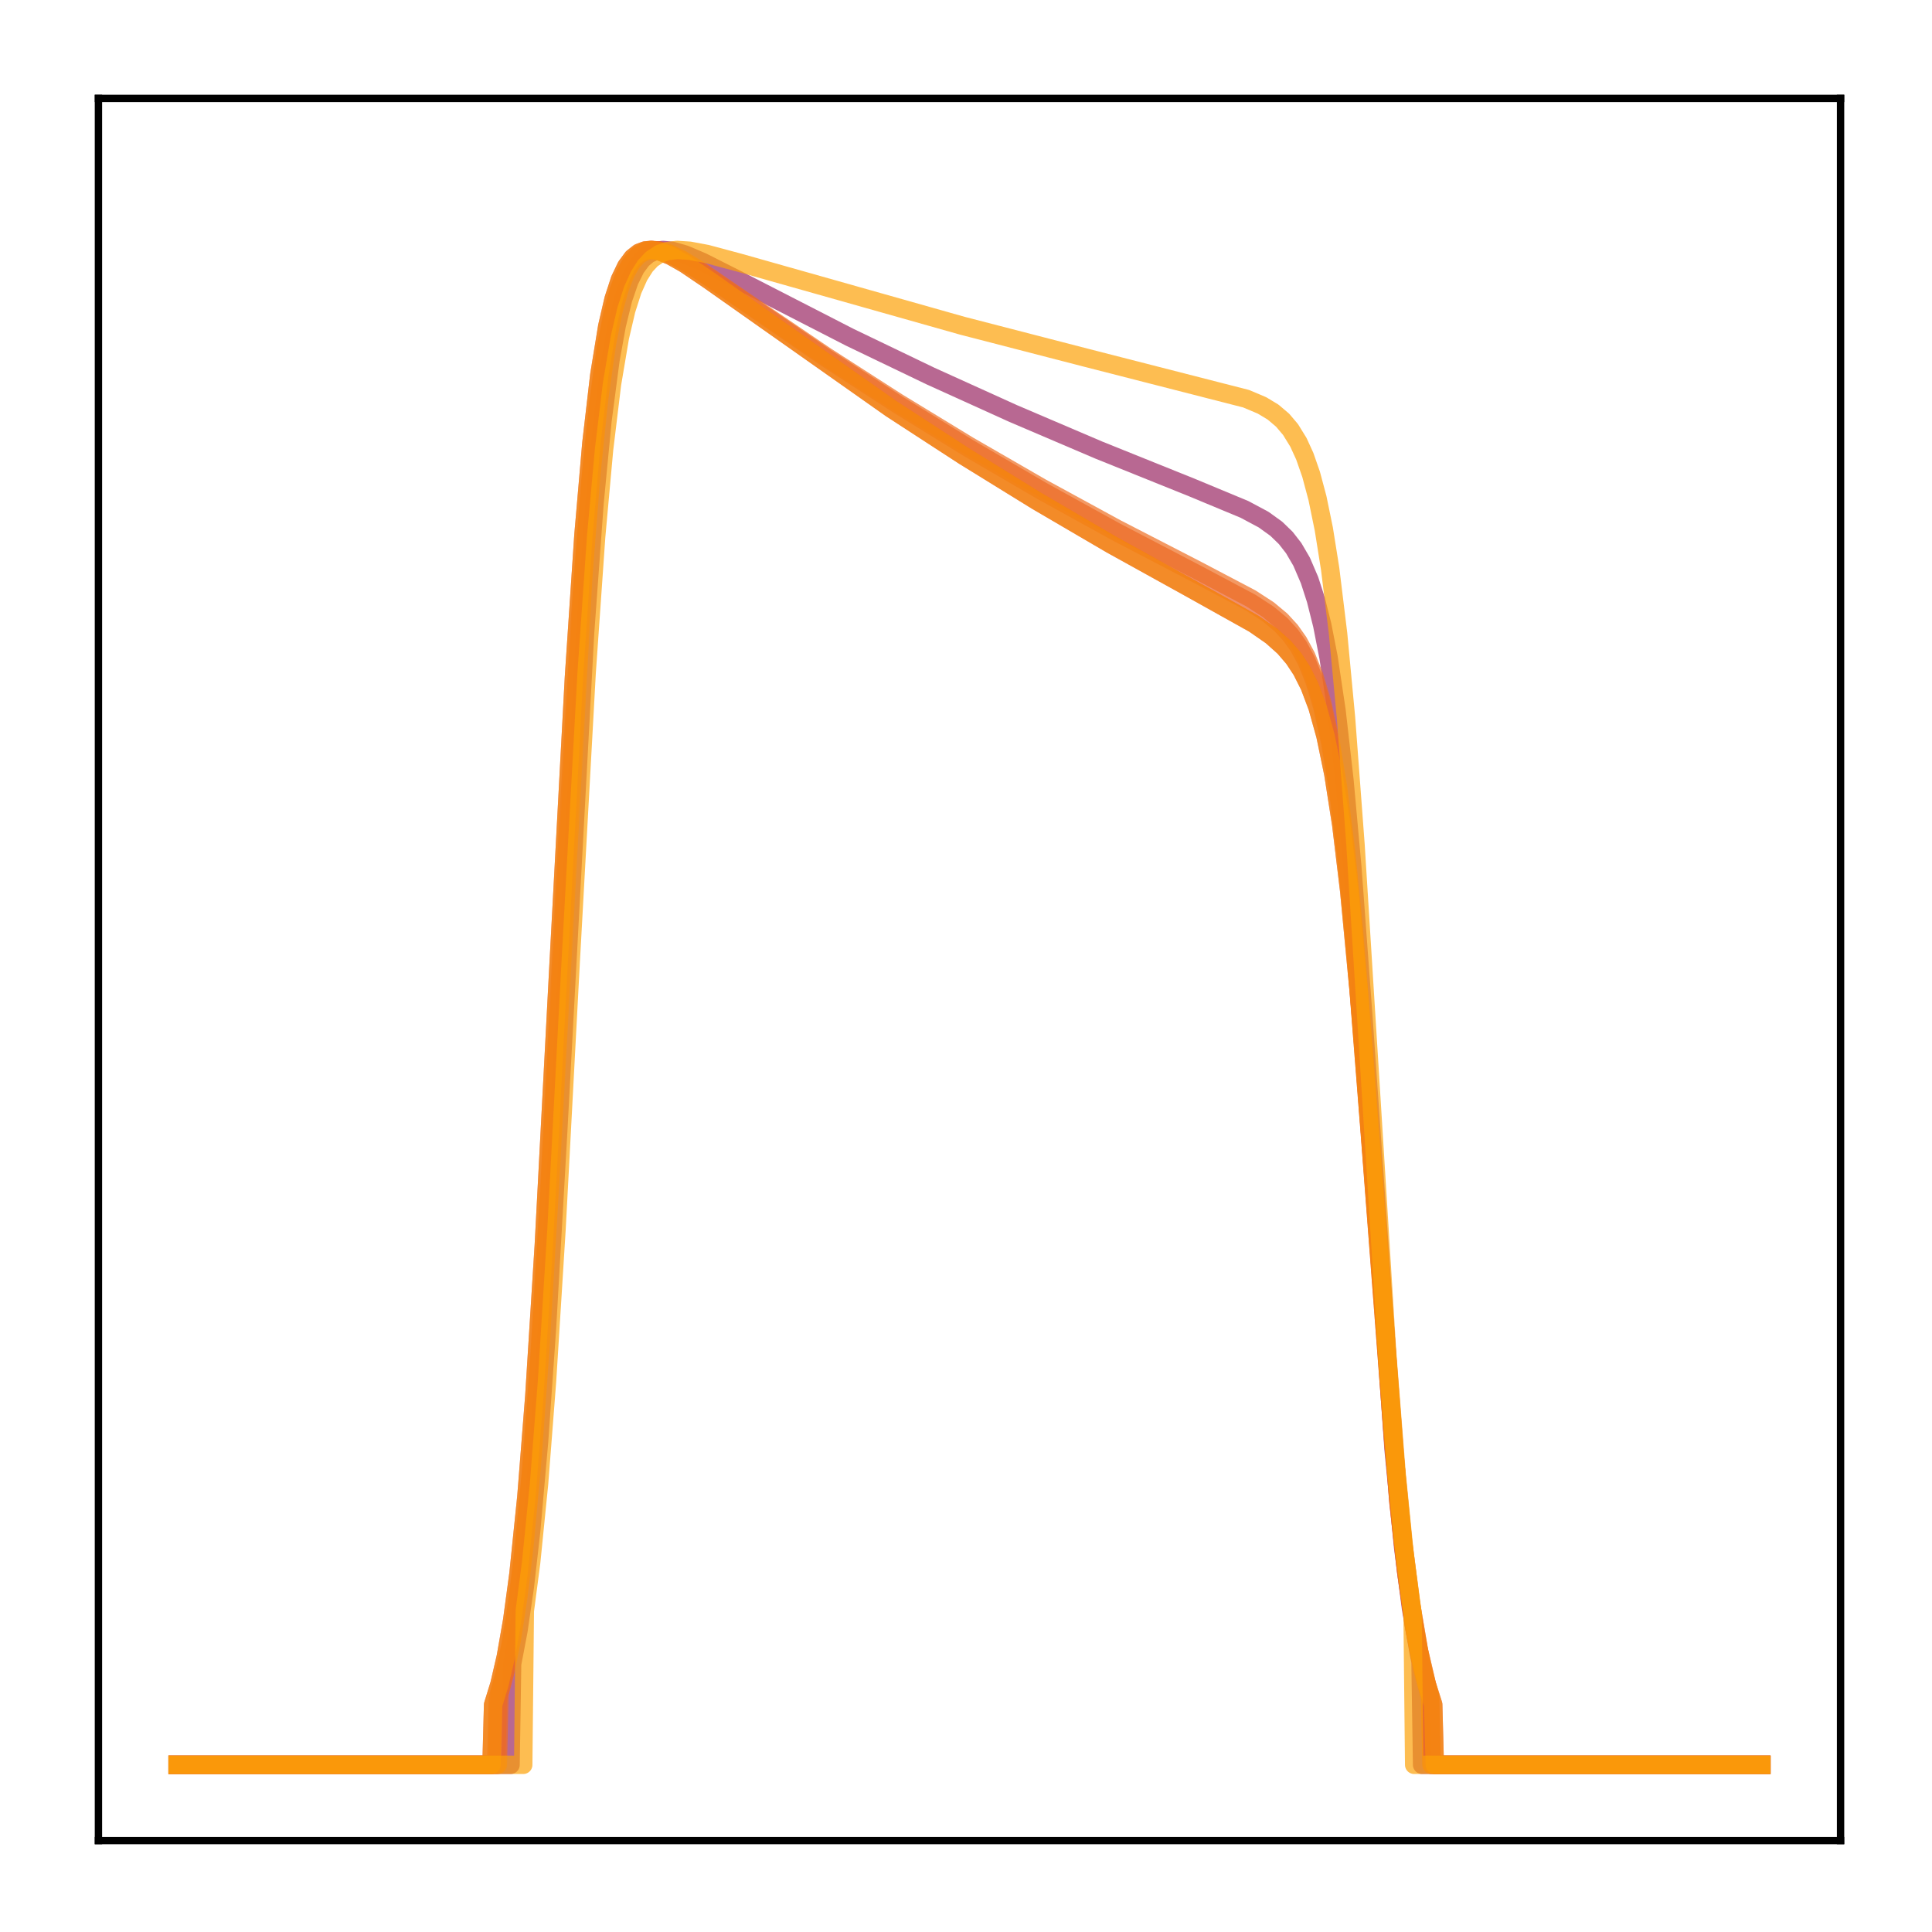 <?xml version="1.0" encoding="utf-8" standalone="no"?>
<!DOCTYPE svg PUBLIC "-//W3C//DTD SVG 1.1//EN"
  "http://www.w3.org/Graphics/SVG/1.1/DTD/svg11.dtd">
<!-- Created with matplotlib (http://matplotlib.org/) -->
<svg height="210pt" version="1.1" viewBox="0 0 210 210" width="210pt" xmlns="http://www.w3.org/2000/svg" xmlns:xlink="http://www.w3.org/1999/xlink">
 <defs>
  <style type="text/css">
*{stroke-linecap:butt;stroke-linejoin:round;}
  </style>
 </defs>
 <g id="figure_1">
  <g id="patch_1">
   <path d="M 0 210.76 
L 210.76 210.76 
L 210.76 0 
L 0 0 
z
" style="fill:#ffffff;"/>
  </g>
  <g id="axes_1">
   <g id="patch_2">
    <path d="M 10.7 200.06 
L 200.06 200.06 
L 200.06 10.7 
L 10.7 10.7 
z
" style="fill:#ffffff;"/>
   </g>
   <g id="matplotlib.axis_1"/>
   <g id="matplotlib.axis_2"/>
   <g id="line2d_1">
    <path clip-path="url(#p337bde1556)" d="M 19.307 191.827 
L 55.494 191.827 
L 55.666 180.854 
L 56.356 177.229 
L 57.045 172.497 
L 57.734 166.431 
L 58.596 156.673 
L 59.457 144.325 
L 60.664 123.169 
L 63.593 68.823 
L 64.627 54.637 
L 65.488 45.711 
L 66.35 39.158 
L 67.039 35.339 
L 67.729 32.532 
L 68.418 30.523 
L 69.107 29.13 
L 69.796 28.202 
L 70.486 27.624 
L 71.175 27.305 
L 72.037 27.167 
L 73.07 27.262 
L 74.449 27.659 
L 76.344 28.465 
L 79.963 30.294 
L 92.37 36.662 
L 101.158 40.884 
L 110.119 44.944 
L 119.424 48.917 
L 129.591 53.009 
L 135.277 55.373 
L 137.345 56.479 
L 138.723 57.47 
L 139.757 58.471 
L 140.619 59.578 
L 141.481 61.055 
L 142.342 63.062 
L 143.031 65.193 
L 143.721 67.94 
L 144.41 71.465 
L 145.272 77.228 
L 146.133 84.782 
L 146.995 94.296 
L 148.201 110.615 
L 151.475 157.579 
L 152.509 168.169 
L 153.37 174.835 
L 154.232 179.785 
L 154.404 180.598 
L 154.577 191.827 
L 191.453 191.827 
L 191.453 191.827 
" style="fill:none;opacity:0.7;stroke:#9b2964;stroke-linecap:square;stroke-width:2;"/>
   </g>
   <g id="line2d_2">
    <path clip-path="url(#p337bde1556)" d="M 19.307 191.827 
L 53.426 191.827 
L 53.599 185.302 
L 54.288 183.071 
L 54.977 180.094 
L 55.666 176.167 
L 56.356 171.061 
L 57.217 162.676 
L 58.079 151.758 
L 59.113 135.291 
L 60.664 105.785 
L 62.387 73.601 
L 63.421 58.138 
L 64.282 48.179 
L 65.144 40.754 
L 66.005 35.48 
L 66.695 32.505 
L 67.384 30.393 
L 68.073 28.952 
L 68.762 28.022 
L 69.452 27.477 
L 70.141 27.218 
L 70.83 27.171 
L 71.692 27.325 
L 72.898 27.804 
L 74.449 28.682 
L 77.034 30.433 
L 96.85 44.403 
L 104.777 49.558 
L 112.704 54.451 
L 120.802 59.188 
L 129.246 63.863 
L 136.311 67.807 
L 138.207 69.123 
L 139.585 70.353 
L 140.619 71.559 
L 141.481 72.865 
L 142.342 74.575 
L 143.204 76.861 
L 144.065 79.947 
L 144.927 84.107 
L 145.789 89.642 
L 146.65 96.814 
L 147.684 107.723 
L 148.89 123.129 
L 151.475 157.126 
L 152.509 167.583 
L 153.37 174.319 
L 154.232 179.4 
L 155.094 183.104 
L 155.783 185.283 
L 155.955 191.827 
L 191.453 191.827 
L 191.453 191.827 
" style="fill:none;opacity:0.7;stroke:#de5238;stroke-linecap:square;stroke-width:2;"/>
   </g>
   <g id="line2d_3">
    <path clip-path="url(#p337bde1556)" d="M 19.307 191.827 
L 53.943 191.827 
L 54.115 184.532 
L 54.805 182.052 
L 55.494 178.755 
L 56.183 174.427 
L 56.873 168.837 
L 57.734 159.744 
L 58.596 148.065 
L 59.63 130.785 
L 61.697 90.762 
L 63.076 66.794 
L 64.11 52.897 
L 64.971 44.232 
L 65.833 37.931 
L 66.522 34.3 
L 67.212 31.669 
L 67.901 29.824 
L 68.59 28.584 
L 69.279 27.804 
L 69.969 27.366 
L 70.658 27.184 
L 71.52 27.213 
L 72.553 27.504 
L 73.932 28.156 
L 76 29.421 
L 80.308 32.389 
L 89.785 38.899 
L 97.54 43.94 
L 105.294 48.721 
L 113.22 53.348 
L 121.319 57.818 
L 130.108 62.404 
L 135.966 65.516 
L 137.862 66.752 
L 139.24 67.901 
L 140.274 69.024 
L 141.136 70.238 
L 141.998 71.825 
L 142.859 73.946 
L 143.721 76.817 
L 144.582 80.704 
L 145.444 85.912 
L 146.305 92.727 
L 147.167 101.321 
L 148.201 113.856 
L 151.992 163.144 
L 152.854 170.885 
L 153.715 176.843 
L 154.577 181.252 
L 155.438 184.422 
L 155.611 191.827 
L 191.453 191.827 
L 191.453 191.827 
" style="fill:none;opacity:0.7;stroke:#e8602d;stroke-linecap:square;stroke-width:2;"/>
   </g>
   <g id="line2d_4">
    <path clip-path="url(#p337bde1556)" d="M 19.307 191.827 
L 54.115 191.827 
L 54.288 184.126 
L 54.977 181.513 
L 55.666 178.046 
L 56.356 173.507 
L 57.045 167.664 
L 57.906 158.208 
L 58.768 146.15 
L 59.802 128.491 
L 63.421 62.407 
L 64.282 51.487 
L 65.144 43.192 
L 66.005 37.201 
L 66.695 33.768 
L 67.384 31.294 
L 68.073 29.57 
L 68.762 28.422 
L 69.452 27.709 
L 70.141 27.321 
L 70.83 27.173 
L 71.692 27.231 
L 72.726 27.543 
L 74.104 28.206 
L 76.172 29.47 
L 80.825 32.651 
L 89.785 38.733 
L 97.54 43.718 
L 105.294 48.443 
L 113.22 53.015 
L 121.319 57.431 
L 130.108 61.961 
L 135.966 65.041 
L 137.862 66.271 
L 139.24 67.418 
L 140.274 68.545 
L 141.136 69.764 
L 141.998 71.362 
L 142.859 73.502 
L 143.721 76.399 
L 144.582 80.325 
L 145.444 85.585 
L 146.305 92.464 
L 147.167 101.133 
L 148.201 113.762 
L 151.992 163.203 
L 152.854 170.938 
L 153.715 176.884 
L 154.577 181.282 
L 155.438 184.442 
L 155.611 191.827 
L 191.453 191.827 
L 191.453 191.827 
" style="fill:none;opacity:0.7;stroke:#ef6e21;stroke-linecap:square;stroke-width:2;"/>
   </g>
   <g id="line2d_5">
    <path clip-path="url(#p337bde1556)" d="M 19.307 191.827 
L 53.426 191.827 
L 53.599 185.302 
L 54.288 183.071 
L 54.977 180.094 
L 55.666 176.167 
L 56.356 171.061 
L 57.217 162.676 
L 58.079 151.758 
L 59.113 135.291 
L 60.664 105.785 
L 62.387 73.601 
L 63.421 58.138 
L 64.282 48.179 
L 65.144 40.754 
L 66.005 35.48 
L 66.695 32.505 
L 67.384 30.393 
L 68.073 28.952 
L 68.762 28.022 
L 69.452 27.477 
L 70.141 27.218 
L 70.83 27.171 
L 71.692 27.325 
L 72.898 27.804 
L 74.449 28.682 
L 77.034 30.433 
L 96.85 44.403 
L 104.777 49.558 
L 112.704 54.451 
L 120.802 59.188 
L 129.246 63.863 
L 136.311 67.807 
L 138.207 69.123 
L 139.585 70.353 
L 140.619 71.559 
L 141.481 72.865 
L 142.342 74.575 
L 143.204 76.861 
L 144.065 79.947 
L 144.927 84.107 
L 145.789 89.642 
L 146.65 96.814 
L 147.684 107.723 
L 148.89 123.129 
L 151.475 157.126 
L 152.509 167.583 
L 153.37 174.319 
L 154.232 179.4 
L 155.094 183.104 
L 155.783 185.283 
L 155.955 191.827 
L 191.453 191.827 
L 191.453 191.827 
" style="fill:none;opacity:0.7;stroke:#f98e09;stroke-linecap:square;stroke-width:2;"/>
   </g>
   <g id="line2d_6">
    <path clip-path="url(#p337bde1556)" d="M 19.307 191.827 
L 56.873 191.827 
L 57.045 175.092 
L 57.734 169.831 
L 58.596 161.246 
L 59.457 150.162 
L 60.491 133.608 
L 62.042 104.386 
L 63.765 73.147 
L 64.799 58.344 
L 65.661 48.846 
L 66.522 41.743 
L 67.384 36.64 
L 68.073 33.7 
L 68.762 31.546 
L 69.452 29.999 
L 70.141 28.911 
L 70.83 28.169 
L 71.692 27.592 
L 72.553 27.291 
L 73.587 27.168 
L 74.966 27.254 
L 76.861 27.614 
L 80.308 28.537 
L 104.605 35.406 
L 118.045 38.882 
L 135.449 43.338 
L 137.173 44.067 
L 138.379 44.794 
L 139.413 45.672 
L 140.274 46.687 
L 141.136 48.086 
L 141.825 49.593 
L 142.514 51.567 
L 143.204 54.149 
L 143.893 57.507 
L 144.582 61.828 
L 145.444 68.875 
L 146.305 78.017 
L 147.339 91.834 
L 148.718 113.928 
L 150.786 147.149 
L 151.82 160.33 
L 152.681 168.899 
L 153.543 175.402 
L 153.715 191.827 
L 191.453 191.827 
L 191.453 191.827 
" style="fill:none;opacity:0.7;stroke:#fca108;stroke-linecap:square;stroke-width:2;"/>
   </g>
   <g id="patch_3">
    <path d="M 10.7 200.06 
L 10.7 10.7 
" style="fill:none;stroke:#000000;stroke-linecap:square;stroke-linejoin:miter;stroke-width:0.8;"/>
   </g>
   <g id="patch_4">
    <path d="M 200.06 200.06 
L 200.06 10.7 
" style="fill:none;stroke:#000000;stroke-linecap:square;stroke-linejoin:miter;stroke-width:0.8;"/>
   </g>
   <g id="patch_5">
    <path d="M 10.7 200.06 
L 200.06 200.06 
" style="fill:none;stroke:#000000;stroke-linecap:square;stroke-linejoin:miter;stroke-width:0.8;"/>
   </g>
   <g id="patch_6">
    <path d="M 10.7 10.7 
L 200.06 10.7 
" style="fill:none;stroke:#000000;stroke-linecap:square;stroke-linejoin:miter;stroke-width:0.8;"/>
   </g>
  </g>
 </g>
 <defs>
  <clipPath id="p337bde1556">
   <rect height="189.36" width="189.36" x="10.7" y="10.7"/>
  </clipPath>
 </defs>
</svg>
